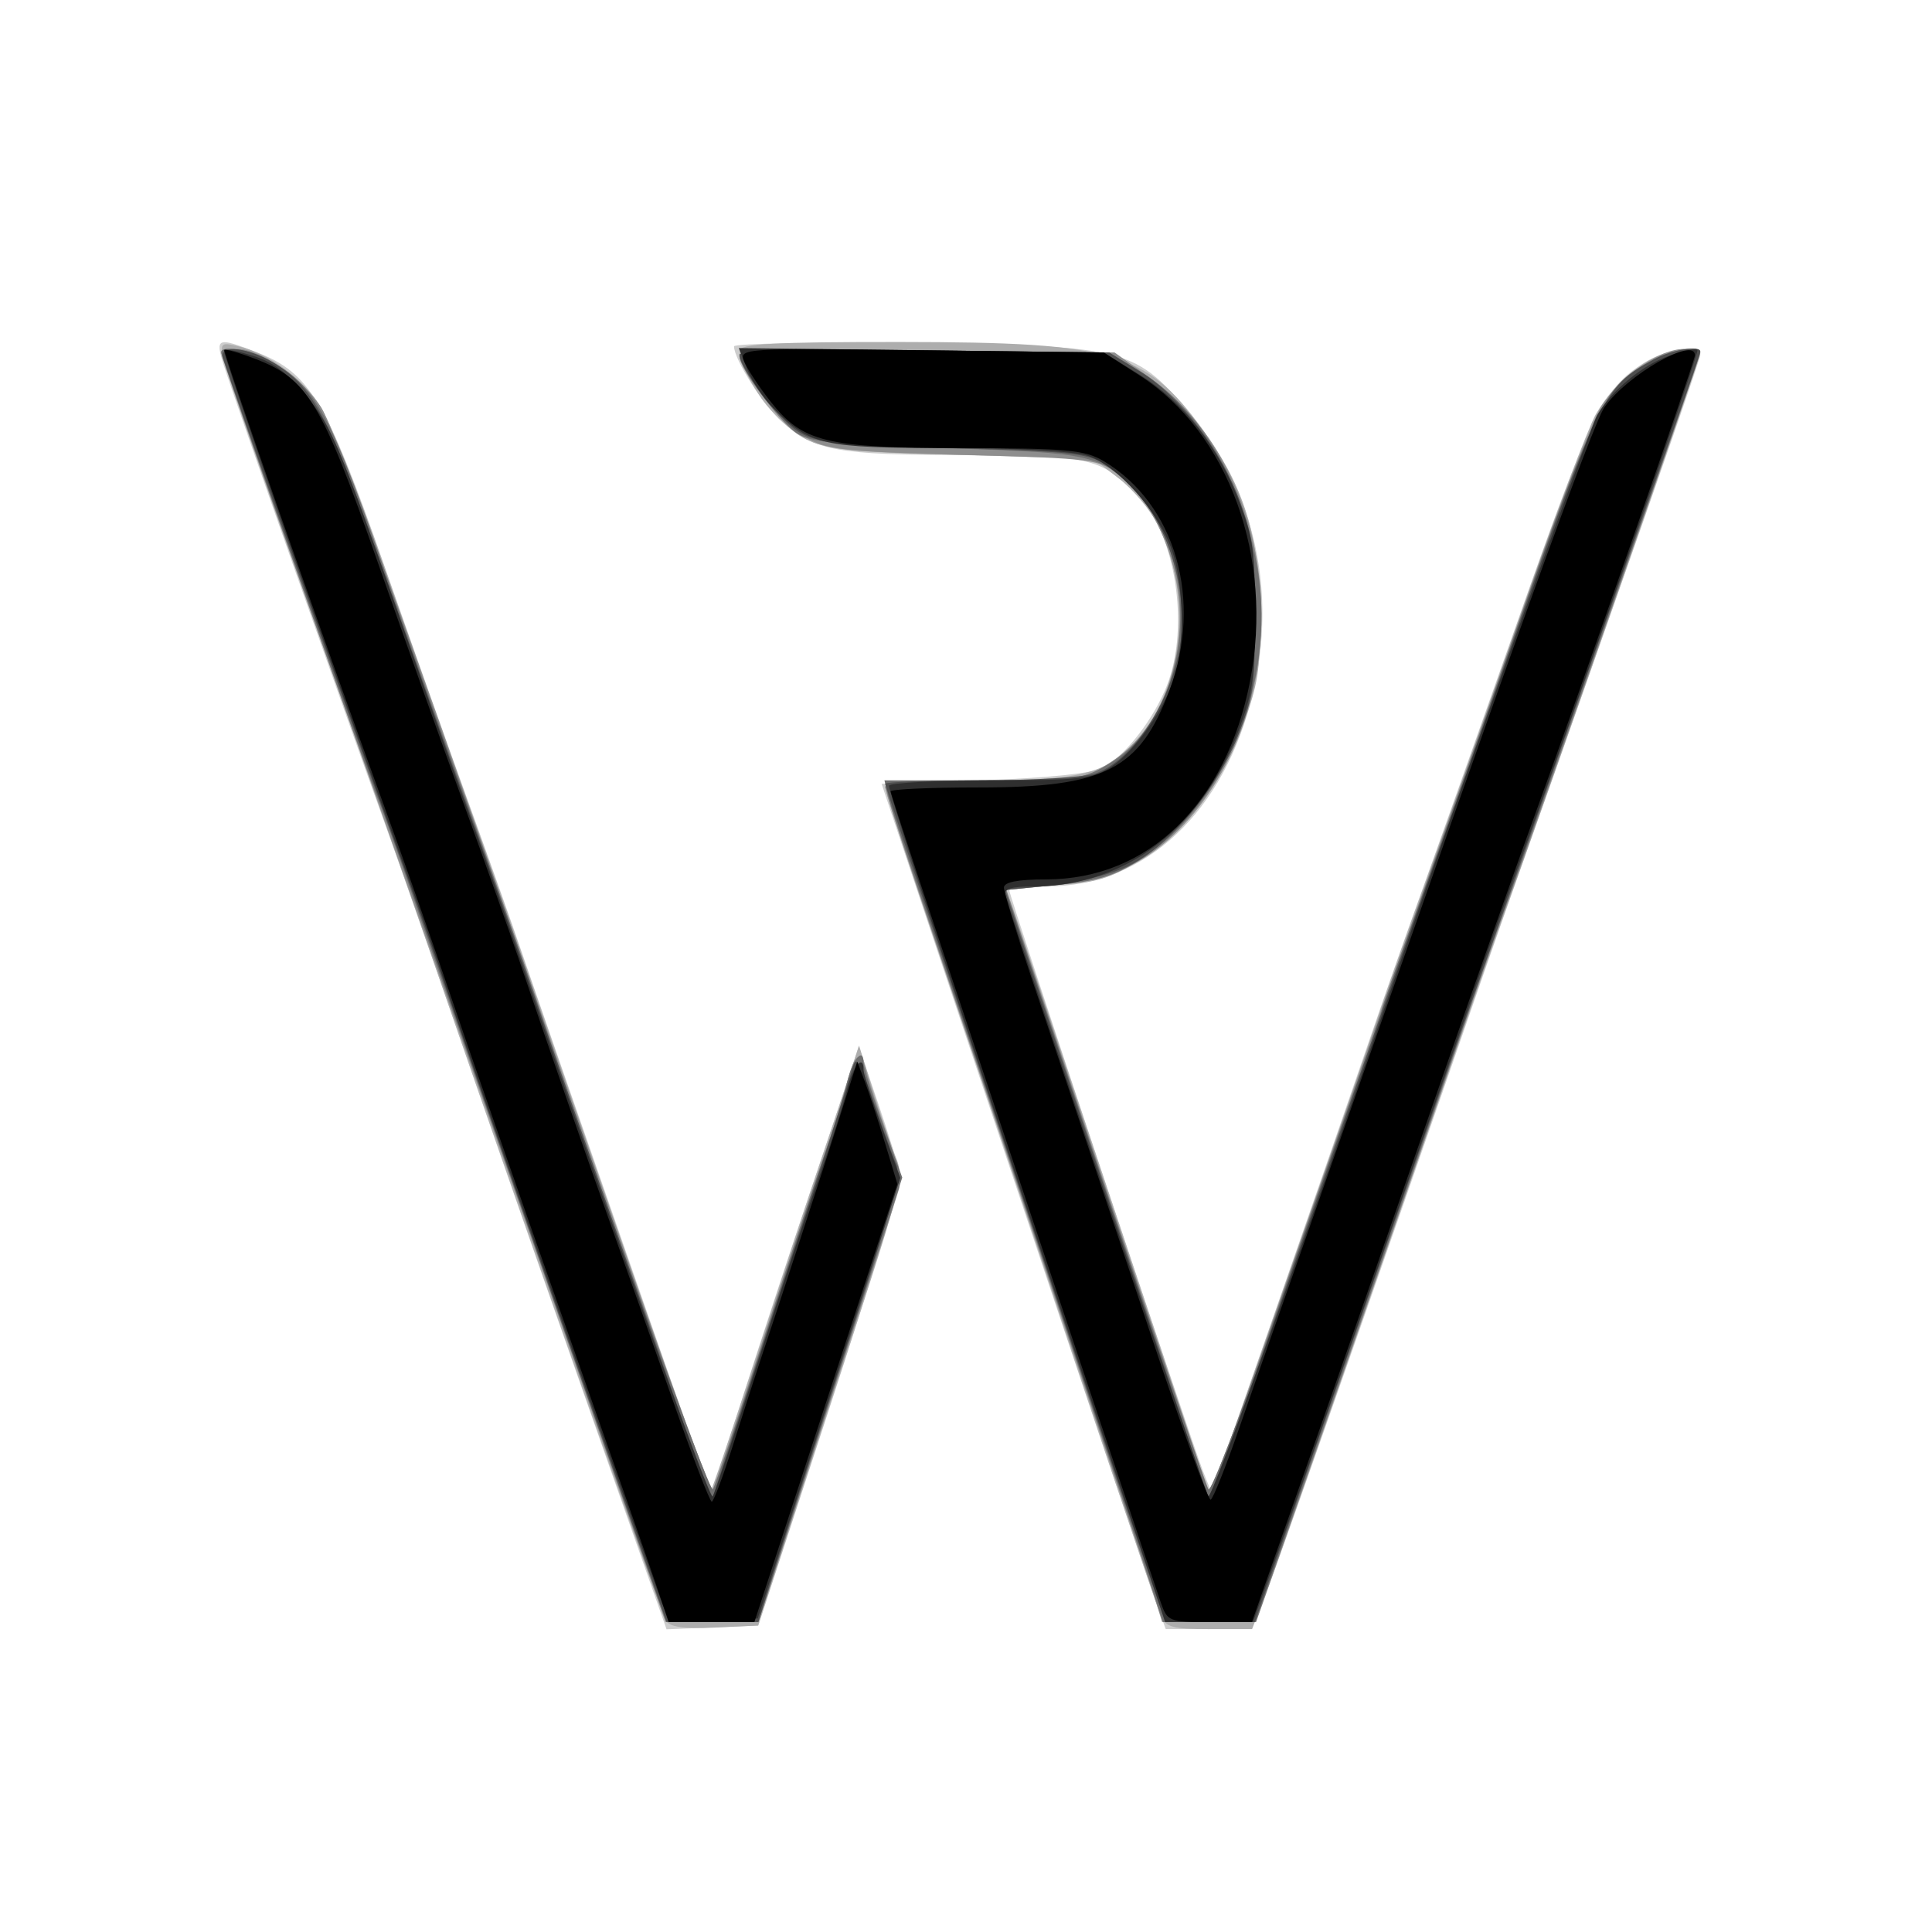 <?xml version="1.0" encoding="UTF-8" standalone="no"?>
<!-- Created with Inkscape (http://www.inkscape.org/) -->

<svg
   xmlns:dc="http://purl.org/dc/elements/1.1/"
   xmlns:cc="http://creativecommons.org/ns#"
   xmlns:rdf="http://www.w3.org/1999/02/22-rdf-syntax-ns#"
   xmlns:svg="http://www.w3.org/2000/svg"
   xmlns="http://www.w3.org/2000/svg"
   xmlns:sodipodi="http://sodipodi.sourceforge.net/DTD/sodipodi-0.dtd"
   xmlns:inkscape="http://www.inkscape.org/namespaces/inkscape"
   version="1.1"
   id="svg2"
   width="510"
   height="510"
   viewBox="0 0 510 510"
   sodipodi:docname="RW-W.svg"
   inkscape:version="0.92.5 (2060ec1f9f, 2020-04-08)">
  <defs
     id="defs6" />
  <sodipodi:namedview
     pagecolor="#ffffff"
     bordercolor="#666666"
     borderopacity="1"
     objecttolerance="10"
     gridtolerance="10"
     guidetolerance="10"
     inkscape:pageopacity="0"
     inkscape:pageshadow="2"
     inkscape:window-width="1280"
     inkscape:window-height="961"
     id="namedview4"
     showgrid="false"
     inkscape:zoom="0.3272102"
     inkscape:cx="1086.6651"
     inkscape:cy="-241.58111"
     inkscape:window-x="-8"
     inkscape:window-y="-8"
     inkscape:window-maximized="1"
     inkscape:current-layer="svg2" />
  <g
     id="g12"
     transform="matrix(1.425,0,0,1.867,-111.185,-215.941)">
    <path
       style="fill:#cdcdcd"
       d="M 185.041,310.265 C 175.989,290.594 165.367,267.3 161.438,258.5 c -3.93,-8.8 -9.512,-20.95 -12.405,-27 -5.843,-12.218 -27.407,-59.066 -29.557,-64.213 -1.624,-3.888 -1.238,-3.999 6.197,-1.791 9.708,2.883 12.9,6.944 23.35,29.711 5.123,11.162 12.312,26.594 15.976,34.294 3.664,7.7 8.064,17.15 9.779,21 1.714,3.85 10.282,22.656 19.04,41.791 l 15.922,34.791 6.241,-14.791 c 3.432,-8.135 8.729,-20.416 11.769,-27.291 3.041,-6.875 6.388,-14.502 7.439,-16.948 l 1.91,-4.448 3.552,7.948 c 1.954,4.371 3.751,8.848 3.994,9.948 0.254,1.149 -5.212,15.185 -12.852,33 l -13.294,31 -8.5,0.265 -8.5,0.265 z M 291.942,341.75 c -1.118,-2.337 -12.959,-29.225 -26.314,-59.75 l -24.282,-55.5 19.077,-0.527 c 12.187,-0.336 20.161,-0.991 22.077,-1.811 4.103,-1.757 9.266,-6.867 11.688,-11.568 4.312,-8.37 1.576,-21.622 -5.594,-27.09 -6.712,-5.12 -8.962,-5.503 -32.312,-5.509 -23.072,-0.006 -27.19,-0.582 -33.36,-4.664 C 219.495,173.062 214,166.476 214,164.636 c 0,-0.416 15.188,-0.61 33.75,-0.432 39.416,0.38 40.635,0.629 51.267,10.472 11.488,10.636 15.522,24.766 11.119,38.951 C 304.906,230.475 290.203,241 271.895,241 268.103,241 265,241.263 265,241.585 c 0,0.76 33.731,77.935 35.869,82.066 l 1.631,3.151 11.946,-26.151 C 321.017,286.268 328.719,269.325 331.562,263 c 2.843,-6.325 7.093,-15.55 9.444,-20.5 2.351,-4.95 10.305,-22.047 17.674,-37.994 14.043,-30.387 16.234,-33.834 23.841,-37.517 4.177,-2.022 10.478,-2.698 10.478,-1.124 0,0.476 -7.921,17.913 -17.603,38.75 -9.681,20.837 -19.85,42.835 -22.597,48.885 -20.175,44.437 -41.285,90.207 -42.086,91.25 -0.624,0.813 -3.716,1.25 -8.85,1.25 h -7.891 z"
       id="path26"
       inkscape:connector-curvature="0" />
    <path
       style="fill:#adadad"
       d="M 201.346,344.788 C 200.394,343.514 179.148,297.525 159.404,254 c -5.614,-12.375 -16.793,-36.666 -24.844,-53.98 -8.051,-17.314 -14.893,-32.5 -15.206,-33.747 -0.526,-2.096 -0.317,-2.221 2.789,-1.66 5.668,1.023 11.691,4.374 15.174,8.443 1.827,2.134 7.073,12.107 11.657,22.162 4.585,10.055 11.174,24.243 14.643,31.528 3.469,7.286 8.09,17.186 10.268,22 9.419,20.817 35.427,77.778 35.632,78.041 0.124,0.158 3.928,-8.392 8.454,-19 4.526,-10.608 9.73,-22.662 11.565,-26.787 1.835,-4.125 4.301,-9.75 5.482,-12.5 l 2.146,-5 2.25,5.5 c 1.238,3.025 3.063,7.211 4.057,9.301 2.115,4.45 3.256,1.089 -14.325,42.199 l -10.691,25 -8.073,0.288 c -5.705,0.203 -8.355,-0.09 -9.035,-1 z m 91.723,-0.661 C 292.088,342.296 280.069,314.934 267.535,286 264.081,278.025 256.922,261.7 251.627,249.721 246.332,237.743 242,227.505 242,226.971 242,226.38 248.801,226 259.374,226 c 18.331,0 23.054,-0.832 28.346,-4.994 9.446,-7.431 11.504,-20.933 4.754,-31.2 -1.336,-2.032 -4.577,-4.957 -7.201,-6.5 L 280.5,180.5 l -25,-0.518 c -26.608,-0.551 -27.424,-0.698 -34.478,-6.197 -2.847,-2.219 -6.006,-6.702 -6.015,-8.535 -0.005,-0.973 6.597,-1.246 29.743,-1.233 40.365,0.024 45.997,1.36 57.15,13.564 6.864,7.511 9.511,14.563 9.54,25.419 0.02,7.483 -0.355,9.302 -3.133,15.201 -4.033,8.561 -10.567,15.089 -19.107,19.088 -5.599,2.622 -8.2,3.203 -15.817,3.538 l -9.117,0.4 1.301,2.637 c 1.093,2.214 30.522,69.253 35.179,80.137 l 1.498,3.5 2.253,-5 c 1.239,-2.75 7.319,-16.025 13.511,-29.5 6.192,-13.475 12.945,-28.325 15.009,-33 2.063,-4.675 6.323,-13.9 9.467,-20.5 3.144,-6.6 10.883,-23.25 17.198,-37 6.315,-13.75 12.607,-26.48 13.981,-28.289 3.6,-4.739 9.611,-8.375 14.818,-8.961 2.485,-0.28 4.518,-0.108 4.518,0.383 0,0.762 -26.497,58.566 -37.298,81.368 -1.954,4.125 -11.743,25.5 -21.754,47.5 -10.01,22 -19.5,42.587 -21.089,45.75 l -2.888,5.75 h -7.95 c -6.747,0 -8.102,-0.284 -8.953,-1.873 z"
       id="path24"
       inkscape:connector-curvature="0" />
    <path
       style="fill:#8e8e8e"
       d="M 181.03,300.75 C 169.883,276.413 157.629,249.75 153.798,241.5 134.28,199.462 119,166.133 119,165.599 119,165.269 120.365,165 122.033,165 c 4.271,0 12.369,4.358 15.584,8.387 2.354,2.95 16.496,32.467 35.03,73.113 27.308,59.887 36.906,80.331 37.428,79.718 0.336,-0.395 4.34,-9.493 8.898,-20.218 4.558,-10.725 9.734,-22.65 11.502,-26.5 1.768,-3.85 3.77,-8.688 4.447,-10.75 1.402,-4.267 2.625,-4.77 3.644,-1.5 0.386,1.238 2.032,5.081 3.659,8.54 1.677,3.566 2.687,7.031 2.333,8 -0.344,0.94 -6.342,15.097 -13.33,31.46 L 218.523,345 h -8.614 -8.614 z m 110.748,40.5 C 290.301,337.618 259.89,268.237 247.905,241.156 244.657,233.816 242,227.404 242,226.906 242,226.398 250.041,226 260.304,226 c 17.77,0 18.458,-0.077 23.592,-2.635 6.288,-3.134 10.434,-8.4 12.109,-15.383 2.227,-9.285 -2.273,-19.878 -10.659,-25.091 -3.718,-2.312 -4.673,-2.408 -28.846,-2.909 -22.517,-0.467 -25.447,-0.724 -29.5,-2.59 -4.344,-2 -12,-9.3 -12,-11.443 0,-0.713 11.055,-0.95 34.75,-0.747 l 34.75,0.298 6.303,3.417 c 23.39,12.682 28.001,42.121 9.497,60.625 -7.198,7.198 -15.379,10.636 -26.722,11.229 l -9.205,0.481 18.422,42.124 c 10.132,23.168 18.727,42.455 19.101,42.861 0.374,0.406 4.12,-6.794 8.325,-16 4.205,-9.206 12.783,-27.988 19.063,-41.738 6.28,-13.75 13.874,-30.175 16.876,-36.5 3.002,-6.325 9.932,-21.321 15.399,-33.323 5.467,-12.003 11.391,-23.535 13.163,-25.627 C 378.359,168.757 385.485,165 389.989,165 c 1.656,0 3.011,0.247 3.011,0.548 0,0.59 -31.235,68.669 -35.308,76.955 -1.353,2.752 -5.397,11.527 -8.988,19.5 -5.536,12.29 -18.004,39.551 -34.189,74.747 l -3.794,8.25 h -8.709 -8.709 z"
       id="path22"
       inkscape:connector-curvature="0" />
    <path
       style="fill:#6f6f6f"
       d="m 181.811,302.25 c -10.788,-23.512 -22.65,-49.5 -26.361,-57.75 -3.711,-8.25 -7.077,-15.45 -7.481,-16 C 147.127,227.352 119,166.136 119,165.451 c 0,-1.009 5.298,-0.354 8.728,1.08 8.914,3.725 11.502,7.397 22.59,32.063 2.449,5.448 8.609,18.681 13.689,29.406 5.08,10.725 10.9,23.325 12.934,28 11.142,25.606 32.522,70.93 33.147,70.268 0.399,-0.422 4.63,-9.993 9.403,-21.268 4.773,-11.275 9.92,-23.2 11.439,-26.5 1.519,-3.3 3.316,-7.688 3.993,-9.75 1.13,-3.44 3.077,-5.162 3.077,-2.722 0,0.566 1.612,4.426 3.583,8.578 l 3.583,7.55 -13.325,31.422 L 218.515,345 h -8.545 -8.545 z m 107.247,32.5 C 284.46,324.088 267.063,284.312 262.05,273 249.523,244.732 243.186,230.167 242.578,228.25 l -0.713,-2.25 18.317,-0.01 c 17.261,-0.009 18.617,-0.149 23.508,-2.426 14.805,-6.893 17.576,-27.573 5.103,-38.09 -6.51,-5.489 -8.349,-5.824 -35.294,-6.424 -20.81,-0.463 -25.515,-0.839 -28.075,-2.239 C 222.067,174.975 215,167.618 215,165.96 c 0,-0.698 11.137,-0.941 34.25,-0.747 l 34.25,0.287 5.675,2.66 c 11.248,5.273 19.299,15.723 21.91,28.437 3.185,15.509 -6.071,32.839 -21.63,40.499 -4.852,2.389 -7.967,3.128 -15.564,3.695 l -9.498,0.708 18.356,42 c 10.096,23.1 18.707,42.352 19.136,42.782 0.429,0.43 5.654,-9.92 11.61,-23 5.957,-13.08 13.007,-28.429 15.668,-34.109 C 331.823,263.493 334,258.662 334,258.438 c 0,-0.224 2.294,-5.252 5.098,-11.173 2.804,-5.921 8.931,-19.09 13.617,-29.265 21.729,-47.19 21.872,-47.422 31.557,-51.469 3.469,-1.45 8.728,-2.085 8.728,-1.055 0,0.566 -27.066,59.452 -34.253,74.524 -2.754,5.775 -7.331,15.675 -10.171,22 -2.84,6.325 -12.535,27.587 -21.544,47.25 L 310.651,345 h -8.587 -8.587 z"
       id="path20"
       inkscape:connector-curvature="0" />
    <path
       style="fill:#4e4e4e"
       d="M 185.531,310.237 C 176.747,291.132 166.353,268.3 162.432,259.5 c -3.921,-8.8 -9.287,-20.5 -11.924,-26 -4.386,-9.147 -29.991,-64.333 -31.202,-67.25 -0.785,-1.891 4.499,-1.522 9.276,0.647 7.432,3.375 10.485,7.762 20.419,29.334 5.133,11.148 12.329,26.568 15.991,34.268 3.662,7.7 8.057,17.15 9.767,21 1.71,3.85 10.281,22.656 19.046,41.792 l 15.937,34.792 9.58,-22.292 c 11.377,-26.474 15.674,-36.583 16.702,-39.292 0.623,-1.641 1.317,-0.744 3.867,5 1.71,3.85 3.583,7.819 4.162,8.821 0.847,1.463 -1.105,6.876 -9.912,27.5 -6.031,14.123 -12.018,28.266 -13.303,31.428 l -2.337,5.749 -8.5,-0.011 -8.5,-0.011 -15.969,-34.737 z M 293.135,343.25 C 291.766,340.69 242,227.045 242,226.479 c 0,-0.263 7.987,-0.482 17.75,-0.485 9.762,-0.003 19.325,-0.444 21.25,-0.979 8.095,-2.252 15.969,-12.79 15.99,-21.399 0.023,-8.976 -5.245,-17.603 -13.348,-21.863 -3.838,-2.018 -5.979,-2.217 -29.143,-2.716 -21.766,-0.468 -25.489,-0.781 -28.783,-2.417 C 222.122,174.834 215,167.624 215,165.771 c 0,-0.481 15.301,-0.735 34.25,-0.57 l 34.25,0.299 5.736,2.688 c 7.328,3.435 15.141,11.248 18.576,18.576 2.384,5.086 2.688,6.925 2.685,16.236 -0.003,9.636 -0.246,10.979 -2.95,16.328 -3.905,7.722 -12.698,15.831 -20.262,18.686 -3.306,1.248 -9.488,2.463 -14.429,2.835 l -8.644,0.651 18.371,41.967 c 10.104,23.082 18.632,42.648 18.951,43.48 0.403,1.049 1.141,0.292 2.406,-2.467 1.004,-2.189 5.751,-12.53 10.549,-22.98 4.798,-10.45 12.91,-28.225 18.026,-39.5 5.116,-11.275 10.196,-22.3 11.288,-24.5 1.092,-2.2 6.118,-13 11.167,-24 19.454,-42.377 19.86,-43.024 29.498,-47.051 3.128,-1.307 8.532,-1.996 8.532,-1.087 0,0.199 -1.756,4.136 -3.903,8.75 -2.147,4.614 -9.303,20.088 -15.902,34.388 -6.599,14.3 -14.709,31.85 -18.021,39 -8.141,17.573 -34.797,75.665 -40.263,87.747 l -4.41,9.747 -8.215,0.003 c -6.803,0.003 -8.376,-0.298 -9.15,-1.747 z"
       id="path18"
       inkscape:connector-curvature="0" />
    <path
       style="fill:#2f2f2f"
       d="M 200.655,342.29 C 198.262,337.646 163.939,262.975 160.992,256 c -1.511,-3.575 -4.882,-11 -7.491,-16.5 -14.162,-29.852 -34.352,-73.982 -34.007,-74.327 0.219,-0.219 2.696,0.153 5.505,0.827 3.744,0.898 6.42,2.463 10.029,5.863 4.407,4.152 6.121,7.257 16.364,29.638 6.293,13.75 12.549,27.25 13.903,30 1.354,2.75 4.791,10.175 7.639,16.5 20.512,45.563 36.582,79.869 37.12,79.242 0.349,-0.408 4.156,-9.067 8.46,-19.242 4.303,-10.175 9.48,-22.1 11.504,-26.5 2.024,-4.4 4.233,-9.688 4.909,-11.75 1.117,-3.405 3.075,-5.171 3.075,-2.773 0,0.537 1.531,4.182 3.402,8.099 l 3.402,7.122 -8.94,21.151 C 230.948,314.982 225.004,329 222.656,334.5 l -4.269,10 -8.148,0.29 c -8.027,0.285 -8.169,0.249 -9.585,-2.5 z m 90.52,-3.491 c -1.471,-3.411 -13.068,-29.848 -25.77,-58.75 -12.702,-28.902 -22.913,-52.886 -22.691,-53.298 0.222,-0.412 8.72,-0.75 18.885,-0.75 16.32,0 18.926,-0.227 22.286,-1.941 4.462,-2.276 9.795,-8.047 11.741,-12.704 1.92,-4.596 1.681,-13.083 -0.504,-17.894 -2.486,-5.473 -10.049,-11.954 -15.573,-13.345 C 276.965,179.466 266.107,179 253.525,179 c -23.207,0 -25.402,-0.38 -32.222,-5.583 -1.818,-1.386 -4.005,-3.875 -4.861,-5.53 l -1.556,-3.009 33.807,0.311 L 282.5,165.5 l 6.725,3.186 c 8.073,3.824 14.612,10.236 18.458,18.098 2.492,5.093 2.798,6.808 2.807,15.717 0.009,8.751 -0.322,10.709 -2.65,15.675 C 301.126,232.496 286.784,241 269.344,241 c -4.052,0 -5.42,0.339 -5.048,1.25 3.316,8.125 37.048,84.439 37.561,84.975 0.57,0.596 17.629,-35.555 34.276,-72.633 10.727,-23.894 36.361,-78.37 37.734,-80.19 2.669,-3.539 8.541,-7.224 13.502,-8.473 2.589,-0.652 4.888,-1.005 5.109,-0.785 0.365,0.365 -23.833,53.513 -33.627,73.856 -2.251,4.675 -5.788,12.325 -7.861,17 -2.073,4.675 -8.936,19.75 -15.25,33.5 -6.315,13.75 -12.501,27.25 -13.748,30 -1.247,2.75 -4.426,9.613 -7.064,15.25 L 310.13,345 h -8.14 -8.14 z"
       id="path16"
       inkscape:connector-curvature="0" />
    <path
       style="fill:#000000"
       d="m 199.46,339.504 c -1.337,-3.023 -9.022,-19.785 -17.079,-37.25 C 174.324,284.789 164.94,264.2 161.528,256.5 c -3.412,-7.7 -8.995,-19.85 -12.405,-27 -11.512,-24.134 -29.814,-63.998 -29.541,-64.343 0.149,-0.188 2.679,0.357 5.622,1.213 9.832,2.858 12.367,6.062 22.814,28.83 5.123,11.165 12.32,26.599 15.995,34.299 3.674,7.7 8.374,17.825 10.443,22.5 5.723,12.928 12.056,26.876 17.125,37.719 2.515,5.38 7.518,16.194 11.118,24.031 3.6,7.838 6.828,14.244 7.174,14.237 0.346,-0.007 2.165,-3.72 4.042,-8.25 1.877,-4.53 4.207,-10.037 5.178,-12.237 3.281,-7.435 11.193,-25.952 14.472,-33.871 l 3.26,-7.871 1.425,2.871 c 0.784,1.579 2.457,5.474 3.719,8.656 l 2.293,5.785 -13.244,30.965 L 217.773,345 h -7.942 -7.942 z M 293.061,342.25 C 292.367,340.738 287.967,330.725 283.283,320 278.598,309.275 267.618,284.214 258.883,264.309 250.147,244.404 243,227.867 243,227.559 243,227.252 250.353,227 259.341,227 c 23.404,0 29.824,-2.506 35.349,-13.799 6.209,-12.69 1.084,-26.282 -12.19,-32.333 -3.479,-1.586 -6.872,-1.826 -26.069,-1.845 -25.455,-0.025 -29.738,-0.823 -35.735,-6.655 -2.092,-2.035 -4.263,-4.557 -4.823,-5.604 -0.995,-1.859 -0.199,-1.897 32.804,-1.584 L 282.5,165.5 l 6.589,3.224 c 16.563,8.105 24.95,25.812 20.497,43.277 C 305.181,229.28 290.716,240 271.806,240 266.542,240 264,240.378 264,241.162 c 0,0.639 2.295,6.377 5.1,12.75 8.132,18.477 11.926,27.135 22.48,51.311 5.456,12.498 10.276,22.617 10.712,22.486 0.435,-0.13 2.733,-4.506 5.106,-9.723 2.373,-5.217 5.772,-12.636 7.554,-16.486 1.782,-3.85 6.531,-14.2 10.554,-23 31.989,-69.978 47.579,-102.96 49.779,-105.317 C 379.533,168.632 392,163.198 392,165.897 c 0,0.894 -21.618,48.251 -30.175,66.103 -2.768,5.775 -10.554,22.65 -17.303,37.5 -6.748,14.85 -16.206,35.55 -21.016,46 -4.811,10.45 -9.831,21.363 -11.156,24.25 l -2.409,5.25 h -7.81 c -7.548,0 -7.853,-0.092 -9.071,-2.75 z"
       id="path14"
       inkscape:connector-curvature="0" />
  </g>
</svg>
